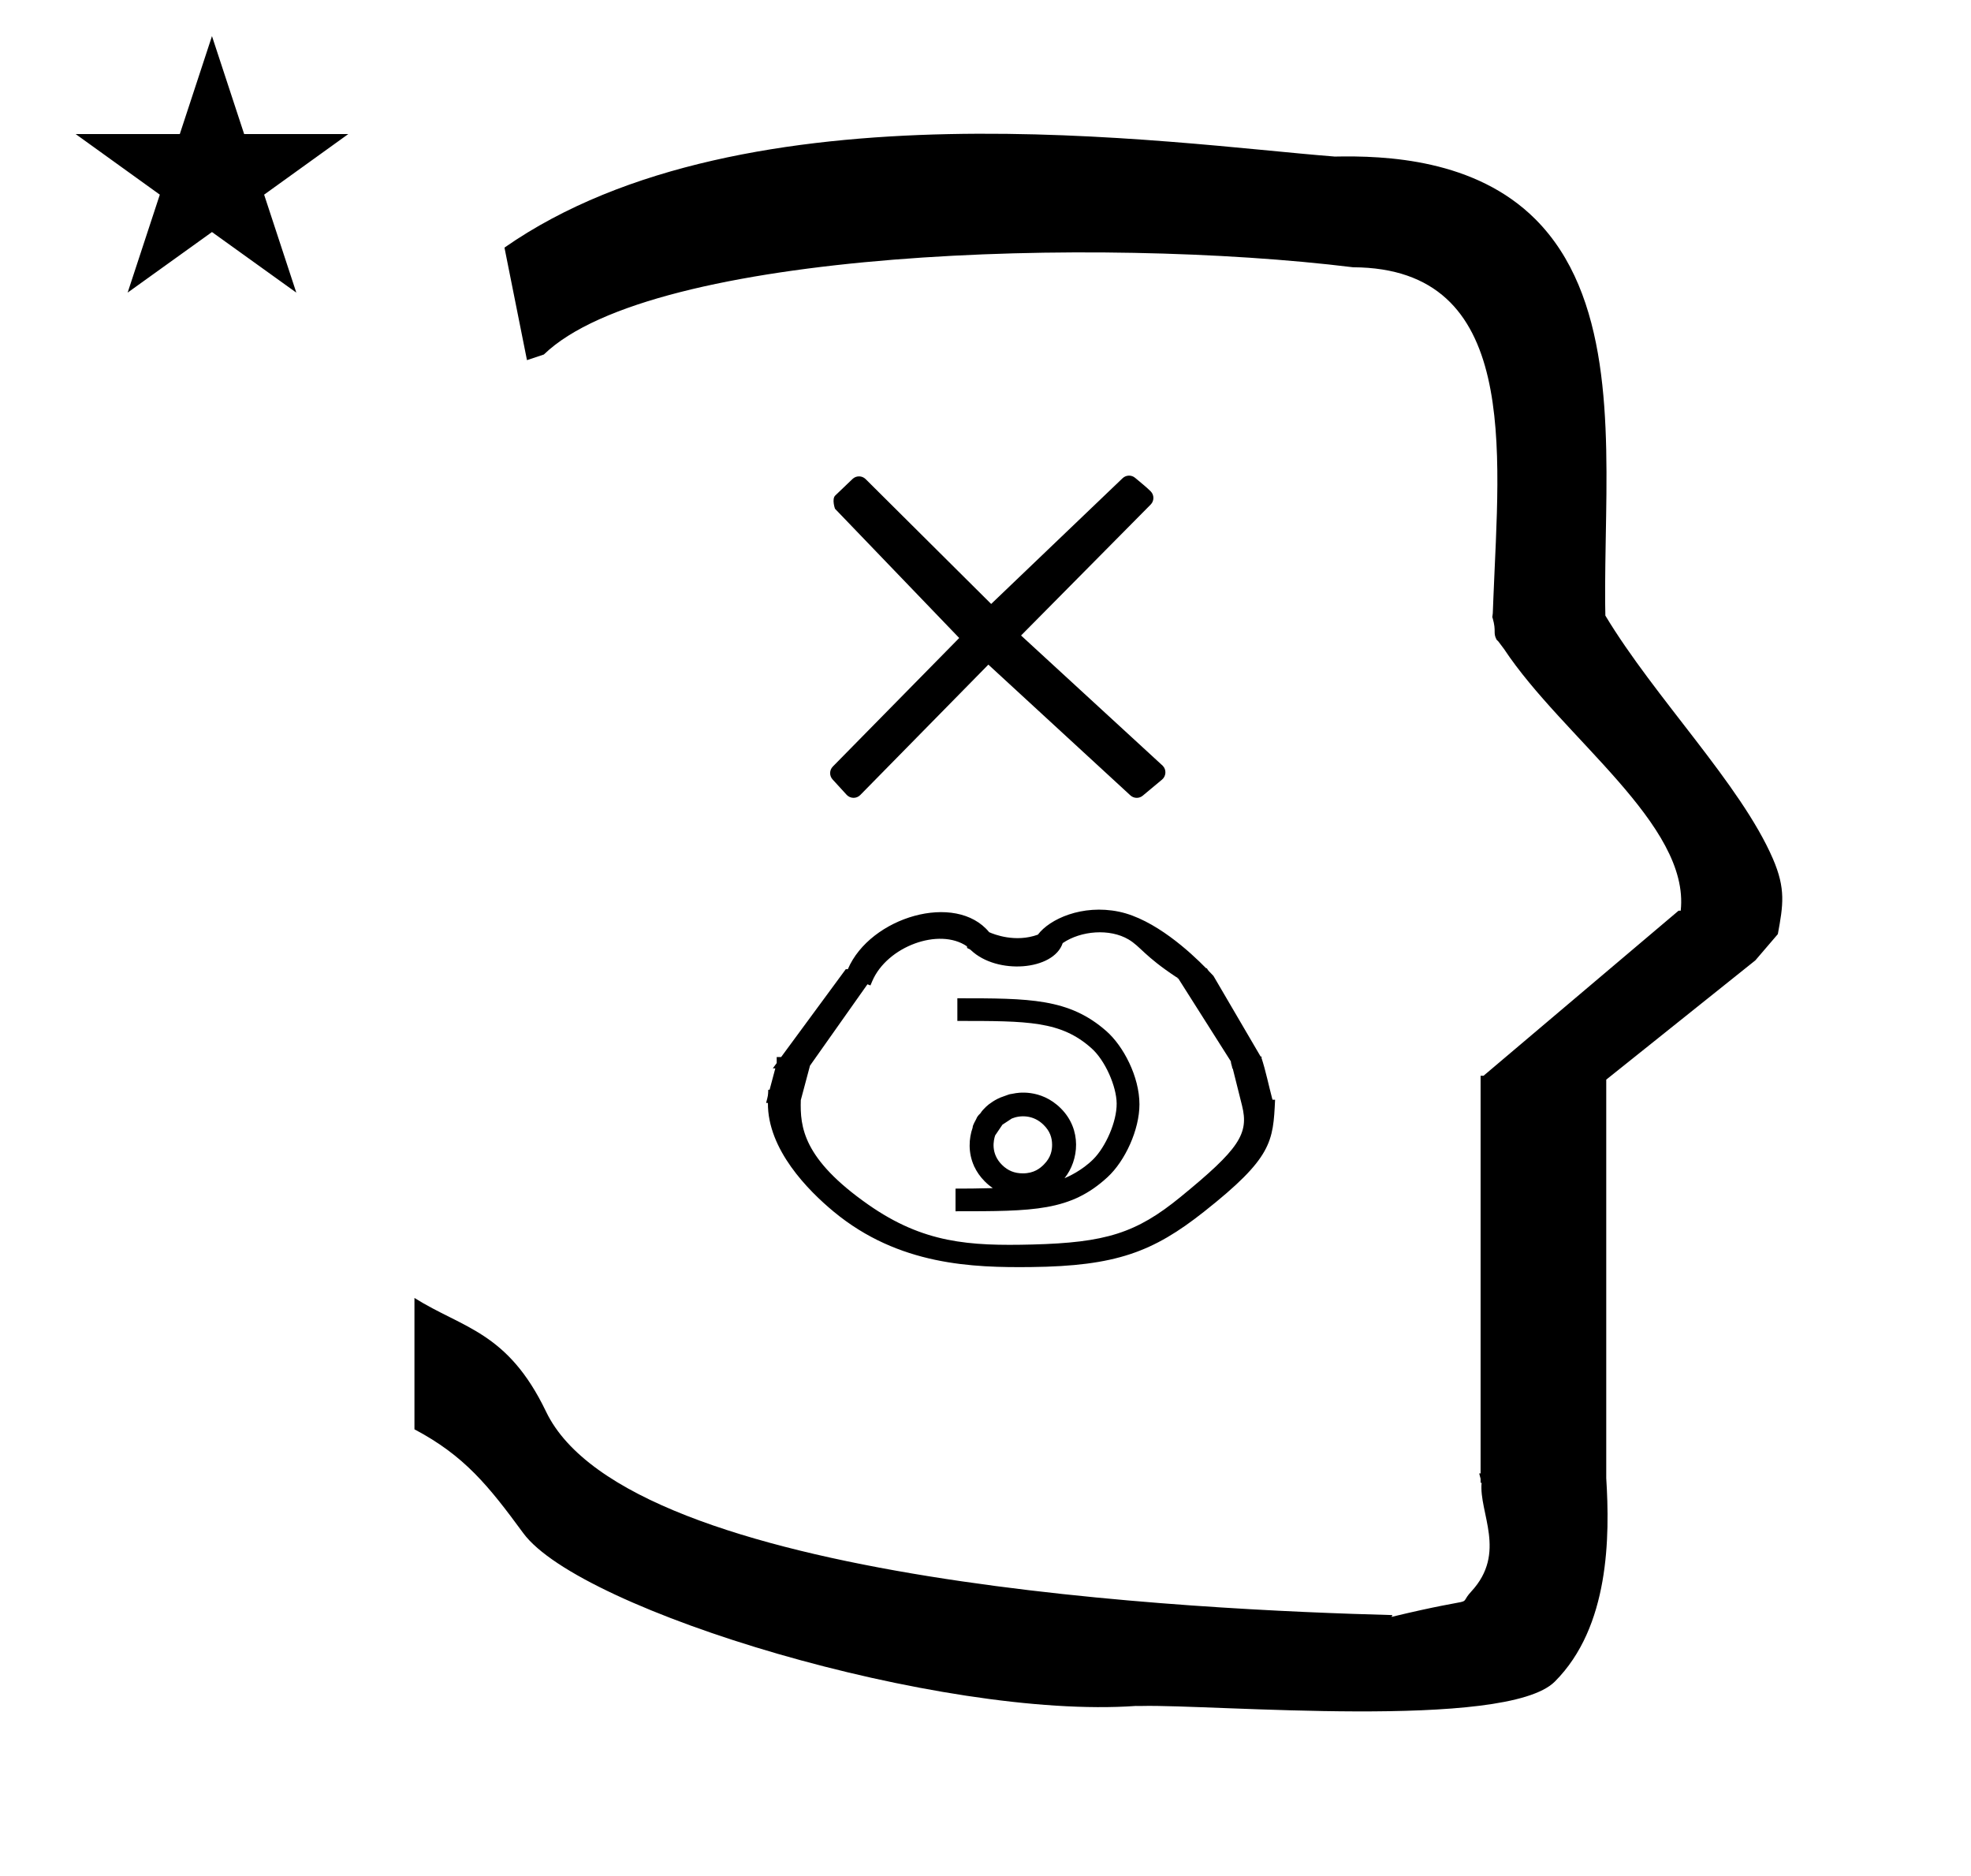 <?xml version="1.0" standalone="no"?>
<!DOCTYPE svg PUBLIC "-//W3C//DTD SVG 1.1//EN" "http://www.w3.org/Graphics/SVG/1.1/DTD/svg11.dtd" >
<svg xmlns="http://www.w3.org/2000/svg" xmlns:xlink="http://www.w3.org/1999/xlink" version="1.1" viewBox="-10 0 1051 1000">
  <g transform="matrix(1 0 0 -1 0 800)">
   <path fill="currentColor"
d="M271 608l-12 60c128.725 89.788 355.203 55.363 442.457 48.56c0 -0.011 0.001 -0.021 0.001 -0.032c27.446 0.582 75.186 -1.321 107.268 -33.403c40.14 -40.14 38.615 -108.841 37.525 -169.365
c-0.396 -21.926 -0.434 -33.24 -0.222 -41.946c26.379 -43.828 72.168 -89.959 89.325 -129.607c6.951 -16.064 5.492 -24.764 2.646 -40.205l-12 -14l-79.501 -63.577v-212.431c1.939 -31.087 1.824 -79.241 -27.416 -108.48
c-26.032 -26.032 -182.507 -12.02 -220.584 -13.005l-2.901 0.013c-103.732 -7.3 -296.108 50.602 -326.603 92.172c-18.506 25.227 -31.401 41.253 -57.995 55.309v70.037c25.817 -16.263 49.624 -17.807 70.19 -60.636
c44.219 -92.082 349.455 -105.734 451.309 -108.438l-0.499 -0.963c50 12 34.151 4.481 42.535 13.536c19.177 20.712 3.979 41.969 5.508 57.965h-0.542v2.149c-0.254 0.99 -0.501 1.941 -0.738 2.849h0.738v207.174v3.487
v1.339h1.582l104 88h1.133c4.983 45.895 -62.838 92.129 -94.216 139.501l-3 4l-1 1c-2.021 3.992 0.044 4.025 -2.084 11.56c-0.037 0.131 -0.189 0.247 -0.175 0.367l0.259 2.072l0.064 1.499
c0.01 0.227 0.15 3.896 0.242 6.244c3.114 79.152 14.197 176.389 -74.815 176.771c-136.35 16.746 -373.536 9.534 -431.49 -46.514zM30.355 728.521h55.515l17.161 52.226l17.16 -52.226h55.516l-44.867 -32.296l17.161 -52.225
l-44.97 32.296l-44.971 -32.296l17.161 52.225zM625.028 156.679zM439.988 281.167zM405.433 217.551zM540.072 134.375zM539.829 126.649zM436.956 155.375zM496.263 136.718zM658.034 231.935zM405.433 217.551zM658.034 231.935zM662.589 236.27
c2.387 -7.227 3.923 -15.048 5.93 -22.54l1.398 -0.022c-1.063 -22.449 -1.464 -30.902 -37.917 -59.707c-27.124 -21.434 -46.982 -28.982 -92.121 -29.491c-31.05 -0.351 -70.594 0.812 -105.261 29.483
c-13.66 11.298 -35.344 33.163 -35.143 58.001h-0.972c1.062 3.981 1.062 3.981 1.163 7.039l0.711 -0.012l3.044 11.415h-1.336c0.693 0.941 1.388 1.884 2.081 2.826v3.208h2.361l34.473 46.839h1.094
c11.927 27.891 57.62 41.326 75.368 19.722c2.52 -1.132 13.948 -5.692 25.982 -1.305c6.198 8.297 23.615 16.303 43.215 12.238c18.957 -3.931 38.079 -21.565 46.47 -30.151h0.401
c0.296 -0.435 0.498 -0.935 0.87 -1.316l2.637 -2.75l25.171 -43.012c0.375 0.031 0.672 0.008 0.613 -0.265zM417.012 213.5c-0.418 -14.313 1.165 -31.337 35.929 -55.671c29.499 -20.649 53.942 -22.133 87.5 -21.302
c39.099 1.006 55.413 6.031 79.022 25.324c31.395 25.655 36.598 33.696 32.822 48.768l-4.992 19.93l-0.184 -0.327c0.011 1.206 -0.796 2.74 -0.785 3.946l-28.015 44.185
c-0.752 -0.029 -0.151 0.653 -0.903 0.624c-17.341 11.433 -19.189 16.386 -25.667 20.206c-9.975 5.882 -25.31 4.698 -35.073 -1.965c-4.859 -14.641 -35.014 -16.987 -48.909 -3.784
c-1.295 1.23 -2.25 0.546 -2.127 2.055c-14.852 10.221 -42.673 -0.076 -50.534 -18.592l-0.954 -2.245l-1.589 0.611l-30.637 -43.373zM511.977 197.998zM512.045 198.799zM535.413 174.458c5.996 0 9.261 2.759 11.198 4.696
c3.918 3.918 4.401 7.805 4.401 10.576c-0.013 3.681 -1.1 7.245 -4.596 10.641c-5.55 5.46 -12.586 5.124 -16.911 3.312l-4.983 -3.28l-3.866 -5.715c-0.845 -2.466 -2.519 -9.625 3.684 -15.745
c3.085 -3.044 6.615 -4.485 11.073 -4.485zM597.59 211.234c0 -13.44 -7.59 -30.143 -17.069 -38.845c-19.709 -18.141 -39.375 -18.141 -81.008 -18.141v12.078c7.803 0 9.414 0.031 19.856 0.259
c-1.415 0.992 -2.834 2.165 -4.22 3.55c-2.537 2.538 -4.383 5.26 -5.666 8.035c-0.057 -0.084 -0.114 -0.168 -0.171 -0.253l0.128 0.346c-3.316 7.249 -2.813 14.858 -0.807 20.53
c0 1.507 1.639 3.896 1.943 4.672c0.781 1.991 2.008 2.657 2.247 3.057c0.798 1.329 1.852 2.331 2.991 3.471c1.277 1.276 5.267 4.219 9.059 5.404c0.866 0.271 1.383 0.478 1.878 0.676
c0.7 0.28 1.569 0.608 2.724 0.744c0.603 0.07 0.844 0.128 1.279 0.226c1.034 0.231 14.053 2.92 24.928 -7.955c11.287 -11.287 9.701 -27.544 1.95 -37.236c1.946 0.805 9.317 4.101 15.375 10.159
c6.489 6.489 12.554 19.916 12.43 29.756c-0.087 9.046 -6.134 22.975 -13.506 29.455c-16.283 14.492 -33.776 14.492 -71.439 14.492v12.079c38.541 0 59.563 0 79.46 -17.513c9.009 -7.903 17.637 -24.229 17.637 -39.046z
M518.521 478.02l70.077 67.03c1.869 1.787 4.787 1.844 6.723 0.17c2.729 -2.36 5.695 -4.599 8.245 -7.148c1.945 -1.945 1.951 -5.101 0.018 -7.054l-69.126 -69.812l75.534 -69.431
c2.135 -2.135 1.796 -5.604 -0.342 -7.384l-10.312 -8.589c-1.91 -1.592 -4.732 -1.536 -6.58 0.164l-75.731 69.713s-68.318 -69.535 -68.351 -69.567c-2.04 -2.041 -5.357 -1.88 -7.228 0.163l-7.489 8.188
c-1.783 1.951 -1.741 4.978 0.127 6.878l67.393 68.534l-66.232 68.897c-0.028 0.029 -1.823 5.19 0.15 7.079l9.2 8.8c1.954 1.868 5.055 1.846 6.98 -0.069z" />
  </g>

</svg>
